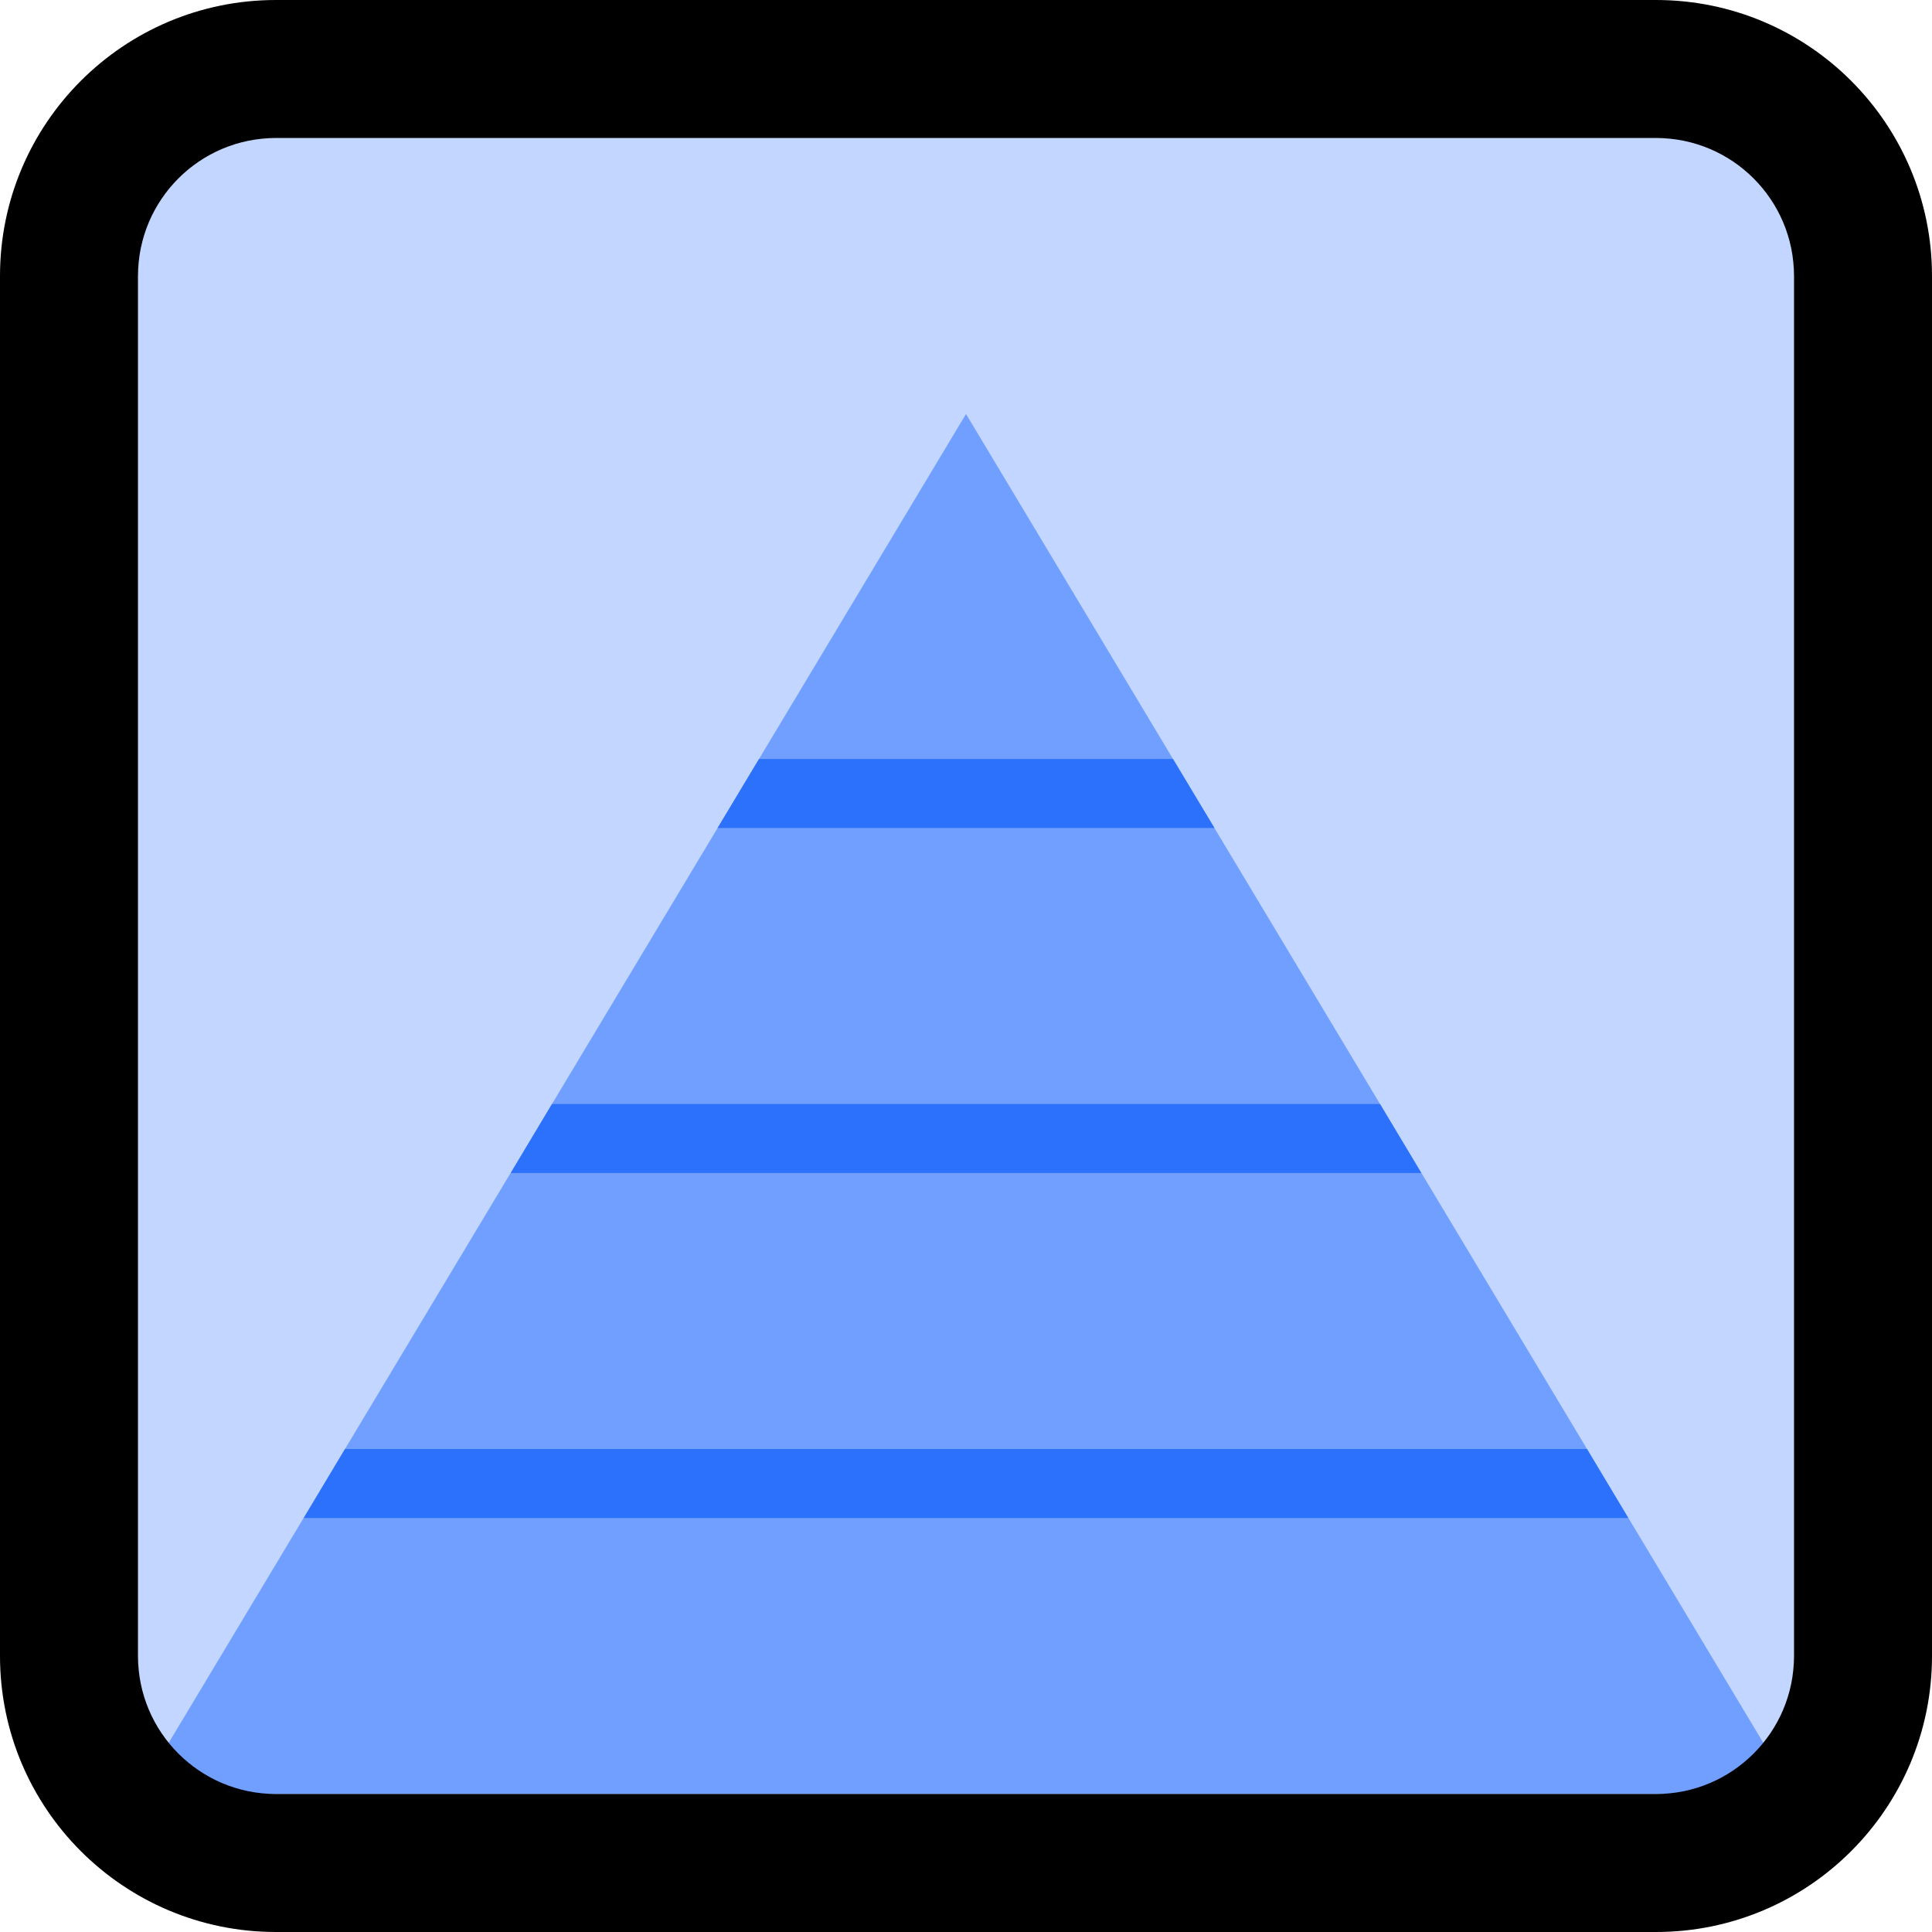 <svg xmlns="http://www.w3.org/2000/svg" version="1.1" xmlns:xlink="http://www.w3.org/1999/xlink" xmlns:svgjs="http://svgjs.dev/svgjs" width="28" height="28"><svg width="28" height="28" viewBox="0 0 28 28" fill="none" xmlns="http://www.w3.org/2000/svg">
<path d="M2 2H26V26H2V2Z" fill="#C2D6FF"></path>
<path d="M14 6L26 26H2L14 6Z" fill="#709FFF"></path>
<path d="M5 21H23L23.598 22H4.402L5 21Z" fill="#2C71FB"></path>
<path d="M8 16H20L20.599 17H7.402L8 16Z" fill="#2C71FB"></path>
<path d="M11 11H17L17.601 12H10.4L11 11Z" fill="#2C71FB"></path>
<path fill-rule="evenodd" clip-rule="evenodd" d="M24 2H4C2.895 2 2 2.895 2 4V24C2 25.105 2.895 26 4 26H24C25.105 26 26 25.105 26 24V4C26 2.895 25.105 2 24 2ZM4 0C1.791 0 0 1.791 0 4V24C0 26.209 1.791 28 4 28H24C26.209 28 28 26.209 28 24V4C28 1.791 26.209 0 24 0H4Z" fill="black"></path>
</svg><style>@media (prefers-color-scheme: light) { :root { filter: none; } }
@media (prefers-color-scheme: dark) { :root { filter: none; } }
</style></svg>